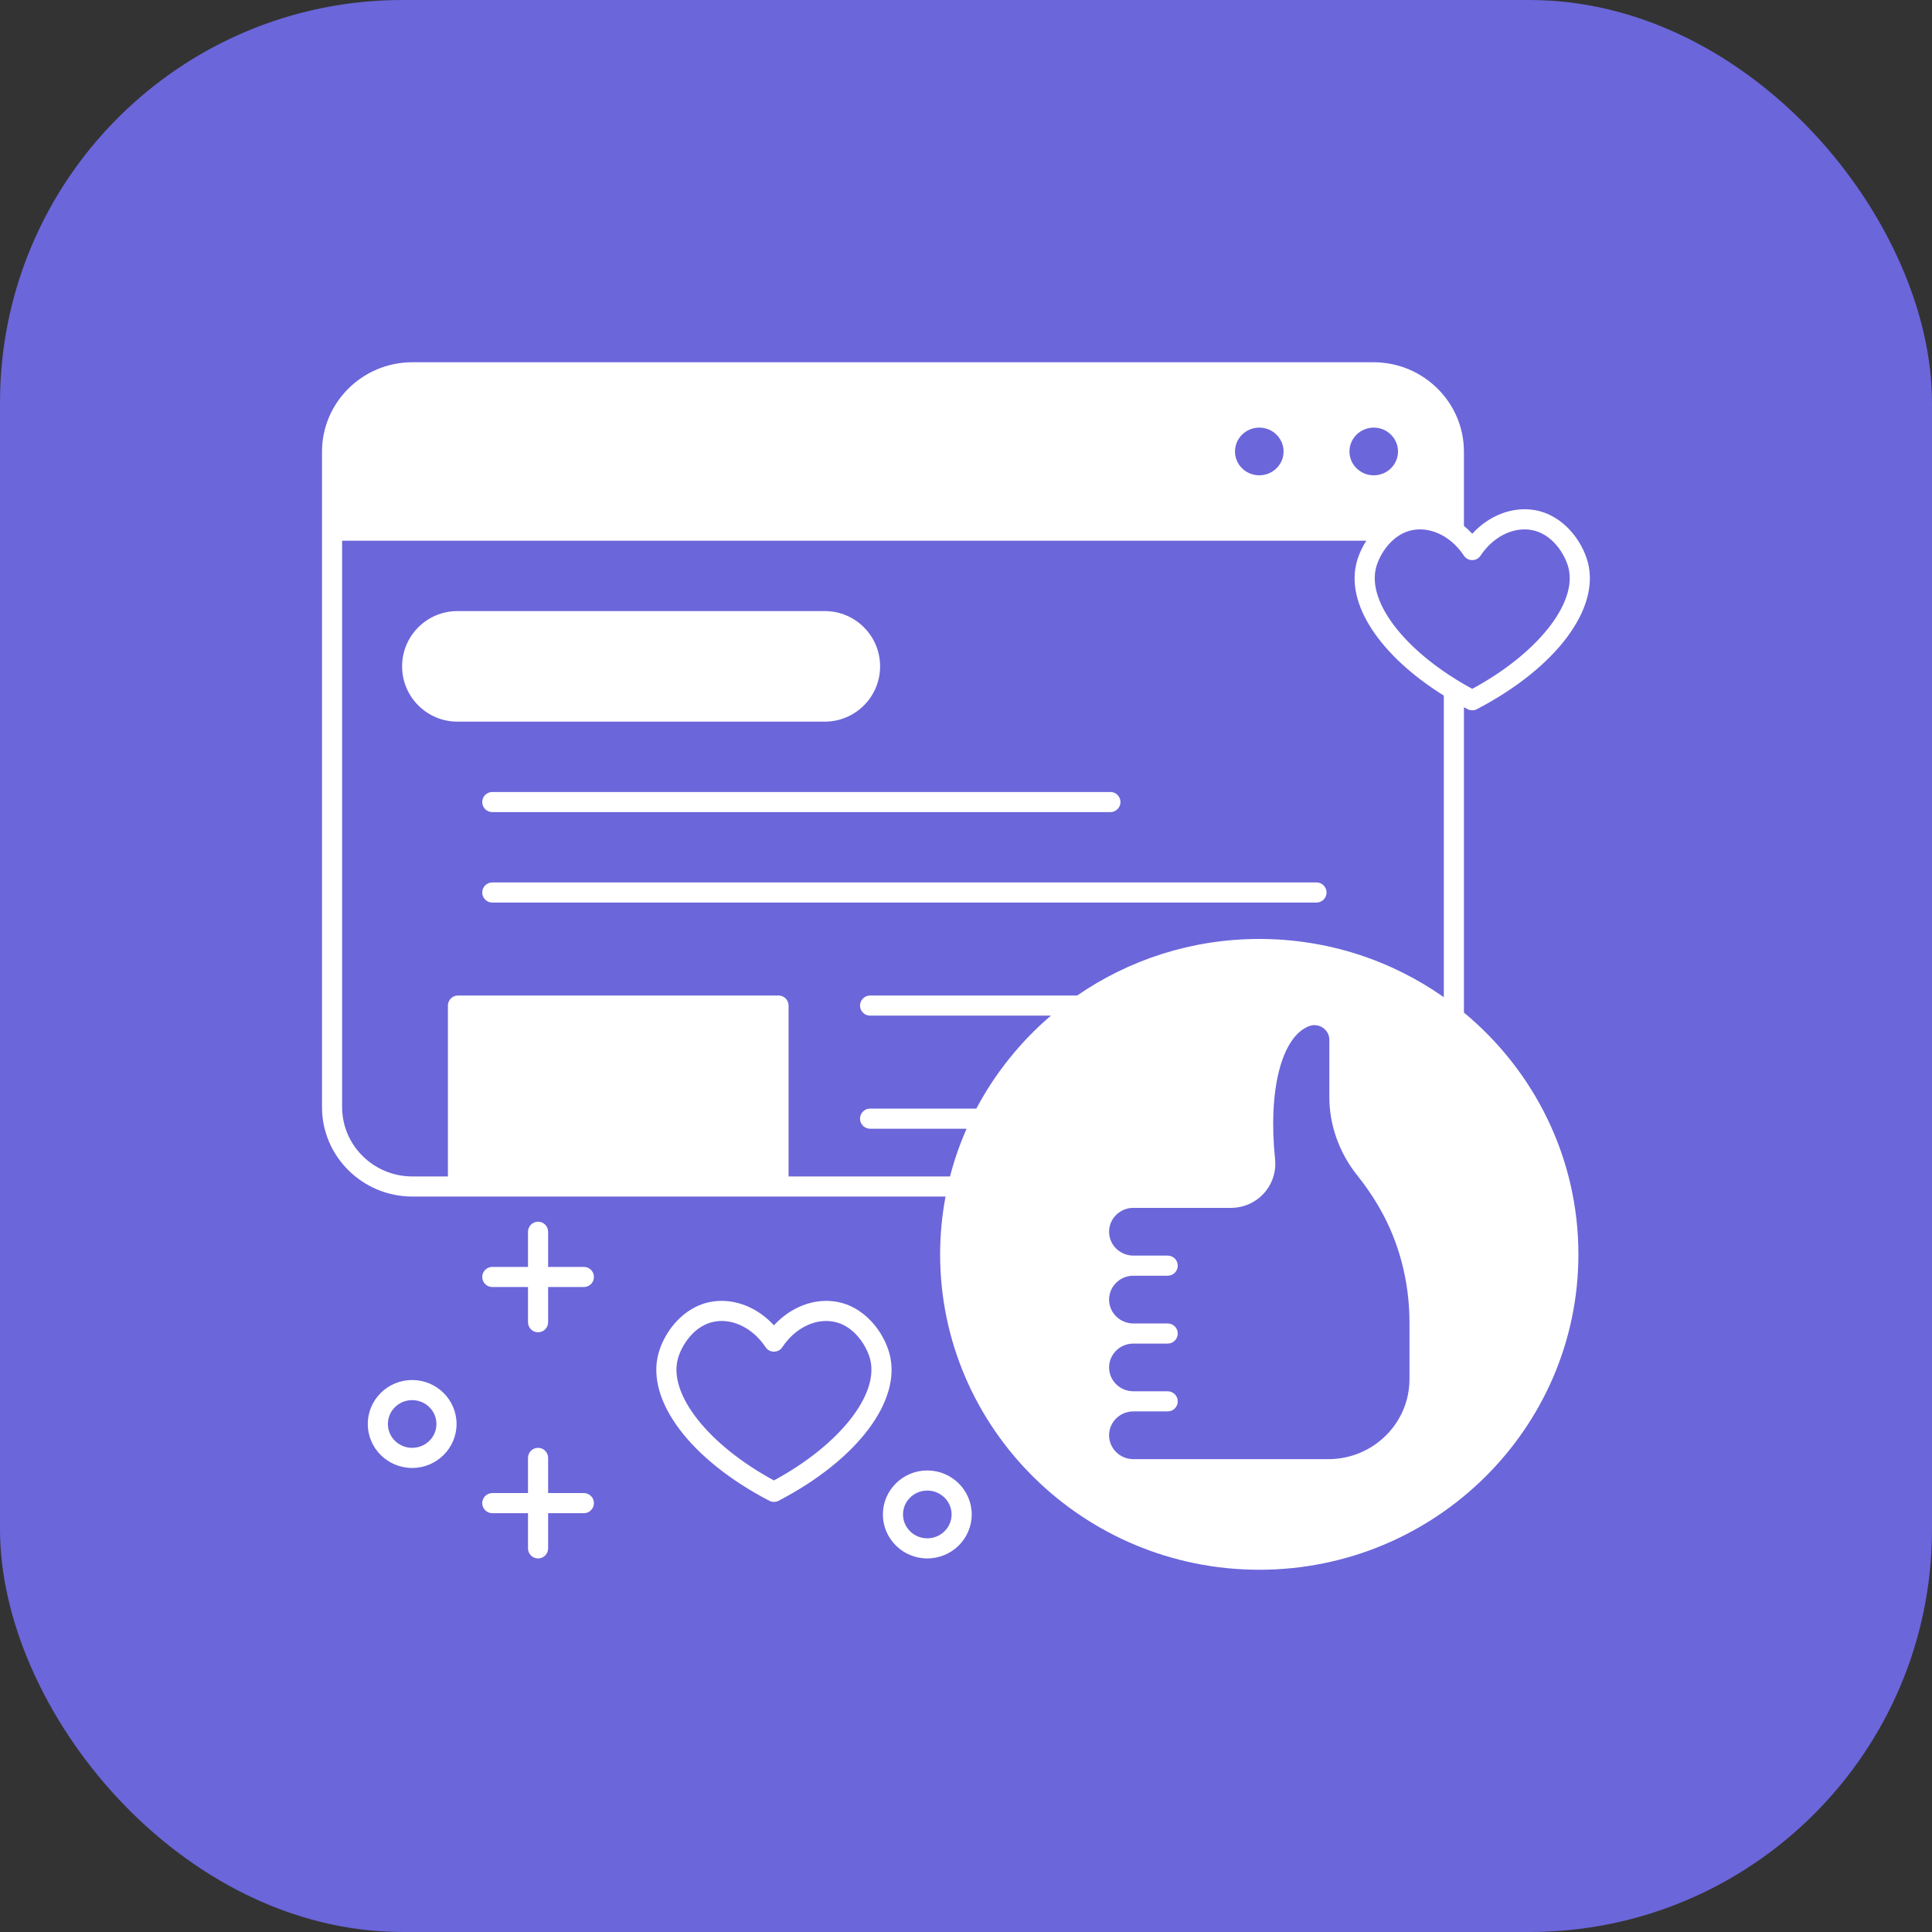 <svg width="48" height="48" viewBox="0 0 48 48" fill="none" xmlns="http://www.w3.org/2000/svg">
<rect x="0" y="0" width="48" height="48" fill="#333333" stroke="none"/>
<rect width="48" height="48" rx="10" fill="#6B66DA"/>
<g clip-path="url(#clip0_195_863)">
<path d="M36.371 25.157V17.57C36.401 17.587 36.431 17.603 36.462 17.619C36.498 17.638 36.538 17.647 36.578 17.647C36.617 17.647 36.657 17.638 36.693 17.619C38.645 16.602 39.753 15.138 39.451 13.976C39.309 13.431 38.833 12.791 38.122 12.672C37.571 12.581 36.993 12.807 36.578 13.261C36.513 13.19 36.443 13.125 36.371 13.066V11.222C36.371 9.997 35.363 9 34.125 9H10.246C9.007 9 8 9.997 8 11.222V27.507C8 28.732 9.007 29.728 10.246 29.728H23.492C23.404 30.194 23.357 30.673 23.357 31.164C23.357 35.485 26.914 39 31.287 39C35.658 39 39.215 35.485 39.215 31.164C39.215 28.754 38.108 26.595 36.371 25.157ZM27.555 35.659C27.555 35.332 27.825 35.066 28.158 35.066H28.836H29.011C29.149 35.066 29.261 34.955 29.261 34.816C29.261 34.678 29.149 34.566 29.011 34.566H28.836H28.158C27.825 34.566 27.555 34.3 27.555 33.973C27.555 33.647 27.825 33.381 28.158 33.381H28.765H29.011C29.149 33.381 29.261 33.268 29.261 33.131C29.261 32.993 29.149 32.881 29.011 32.881H28.765H28.158C27.825 32.881 27.555 32.615 27.555 32.288C27.555 31.961 27.825 31.695 28.158 31.695H28.836H29.011C29.149 31.695 29.261 31.583 29.261 31.445C29.261 31.307 29.149 31.195 29.011 31.195H28.836H28.158C27.825 31.195 27.555 30.929 27.555 30.602C27.555 30.275 27.825 30.009 28.158 30.009H30.584C30.896 30.009 31.195 29.877 31.403 29.646C31.611 29.415 31.711 29.107 31.679 28.799C31.501 27.094 31.837 25.767 32.516 25.497C32.635 25.45 32.762 25.463 32.867 25.535C32.969 25.604 33.027 25.713 33.027 25.834V27.259C33.027 27.953 33.274 28.645 33.722 29.204C33.896 29.421 34.057 29.652 34.201 29.888C34.227 29.931 34.251 29.973 34.275 30.014C34.761 30.86 35.018 31.843 35.018 32.858V34.265C35.018 35.361 34.114 36.252 33.003 36.252H28.158C27.825 36.252 27.555 35.986 27.555 35.659ZM36.369 13.803C36.415 13.873 36.493 13.916 36.578 13.916C36.661 13.916 36.74 13.873 36.786 13.803C37.092 13.34 37.585 13.09 38.04 13.166C38.565 13.253 38.881 13.773 38.967 14.102C39.196 14.984 38.196 16.238 36.578 17.114C34.959 16.238 33.958 14.984 34.188 14.102C34.273 13.773 34.591 13.253 35.115 13.166C35.169 13.157 35.223 13.152 35.278 13.152C35.685 13.152 36.1 13.395 36.369 13.803ZM34.733 11.217C34.733 11.544 34.463 11.809 34.13 11.809C33.798 11.809 33.527 11.544 33.527 11.217C33.527 10.89 33.798 10.624 34.13 10.624C34.463 10.624 34.733 10.89 34.733 11.217ZM31.89 11.217C31.89 11.544 31.619 11.809 31.287 11.809C30.953 11.809 30.683 11.544 30.683 11.217C30.683 10.89 30.953 10.624 31.287 10.624C31.619 10.624 31.89 10.89 31.89 11.217ZM19.592 29.229V24.983C19.592 24.845 19.48 24.733 19.342 24.733H11.378C11.241 24.733 11.128 24.845 11.128 24.983V29.229H10.246C9.283 29.229 8.5 28.456 8.5 27.507V13.433H33.947C33.833 13.61 33.75 13.798 33.704 13.976C33.433 15.015 34.291 16.295 35.871 17.282V24.775C34.576 23.864 32.993 23.328 31.287 23.328C29.606 23.328 28.046 23.848 26.762 24.733H21.617C21.479 24.733 21.367 24.845 21.367 24.983C21.367 25.121 21.479 25.233 21.617 25.233H26.11C25.355 25.878 24.724 26.662 24.257 27.543H21.617C21.479 27.543 21.367 27.655 21.367 27.793C21.367 27.93 21.479 28.043 21.617 28.043H24.015C23.847 28.424 23.708 28.819 23.603 29.229H19.592Z" fill="white"/>
<path d="M32.958 22.174C32.958 22.036 32.846 21.924 32.708 21.924H12.231C12.093 21.924 11.981 22.036 11.981 22.174C11.981 22.312 12.093 22.424 12.231 22.424H32.708C32.846 22.424 32.958 22.312 32.958 22.174ZM11.981 19.927C11.981 20.065 12.093 20.177 12.231 20.177H27.588C27.726 20.177 27.838 20.065 27.838 19.927C27.838 19.788 27.726 19.677 27.588 19.677H12.231C12.093 19.677 11.981 19.788 11.981 19.927ZM23.038 36.533C22.43 36.533 21.935 37.024 21.935 37.626C21.935 38.229 22.43 38.719 23.038 38.719C23.646 38.719 24.142 38.229 24.142 37.626C24.142 37.024 23.646 36.533 23.038 36.533ZM23.038 38.219C22.705 38.219 22.435 37.953 22.435 37.626C22.435 37.299 22.705 37.033 23.038 37.033C23.371 37.033 23.642 37.299 23.642 37.626C23.642 37.953 23.371 38.219 23.038 38.219ZM22.102 33.643C21.96 33.098 21.484 32.458 20.773 32.34C20.223 32.248 19.645 32.474 19.228 32.927C18.812 32.474 18.235 32.248 17.683 32.34C16.973 32.458 16.497 33.098 16.355 33.643C16.053 34.805 17.161 36.27 19.113 37.286C19.149 37.305 19.188 37.314 19.228 37.314C19.268 37.314 19.308 37.305 19.344 37.286C21.296 36.27 22.404 34.805 22.102 33.643ZM19.228 36.781C17.61 35.905 16.609 34.651 16.839 33.768C16.924 33.44 17.242 32.919 17.766 32.833C17.82 32.823 17.875 32.819 17.929 32.819C18.336 32.819 18.75 33.062 19.02 33.47C19.066 33.54 19.145 33.582 19.228 33.582C19.312 33.582 19.391 33.54 19.437 33.47C19.743 33.007 20.235 32.756 20.691 32.833C21.215 32.919 21.533 33.44 21.618 33.768C21.847 34.651 20.847 35.905 19.228 36.781ZM21.866 16.555C21.866 15.798 21.25 15.182 20.492 15.182H11.364C10.606 15.182 9.99 15.798 9.99 16.555C9.99 17.313 10.606 17.929 11.364 17.929H20.492C21.25 17.929 21.866 17.313 21.866 16.555ZM14.506 31.476H13.618V30.603C13.618 30.465 13.507 30.353 13.368 30.353C13.23 30.353 13.118 30.465 13.118 30.603V31.476H12.231C12.093 31.476 11.981 31.588 11.981 31.726C11.981 31.864 12.093 31.976 12.231 31.976H13.118V32.85C13.118 32.988 13.23 33.1 13.368 33.1C13.507 33.1 13.618 32.988 13.618 32.85V31.976H14.506C14.644 31.976 14.756 31.864 14.756 31.726C14.756 31.588 14.644 31.476 14.506 31.476ZM14.506 37.095H13.618V36.221C13.618 36.083 13.507 35.971 13.368 35.971C13.23 35.971 13.118 36.083 13.118 36.221V37.095H12.231C12.093 37.095 11.981 37.207 11.981 37.345C11.981 37.483 12.093 37.595 12.231 37.595H13.118V38.469C13.118 38.607 13.23 38.719 13.368 38.719C13.507 38.719 13.618 38.607 13.618 38.469V37.595H14.506C14.644 37.595 14.756 37.483 14.756 37.345C14.756 37.207 14.644 37.095 14.506 37.095ZM10.24 34.286C9.632 34.286 9.137 34.776 9.137 35.379C9.137 35.981 9.632 36.471 10.24 36.471C10.849 36.471 11.343 35.981 11.343 35.379C11.343 34.776 10.849 34.286 10.24 34.286ZM10.24 35.971C9.907 35.971 9.637 35.706 9.637 35.379C9.637 35.052 9.907 34.786 10.24 34.786C10.573 34.786 10.843 35.052 10.843 35.379C10.843 35.706 10.573 35.971 10.24 35.971Z" fill="white"/>
</g>
<defs>
<clipPath id="clip0_195_863">
<rect width="31.5" height="30" fill="white" transform="translate(8 9)"/>
</clipPath>
</defs>
</svg>
